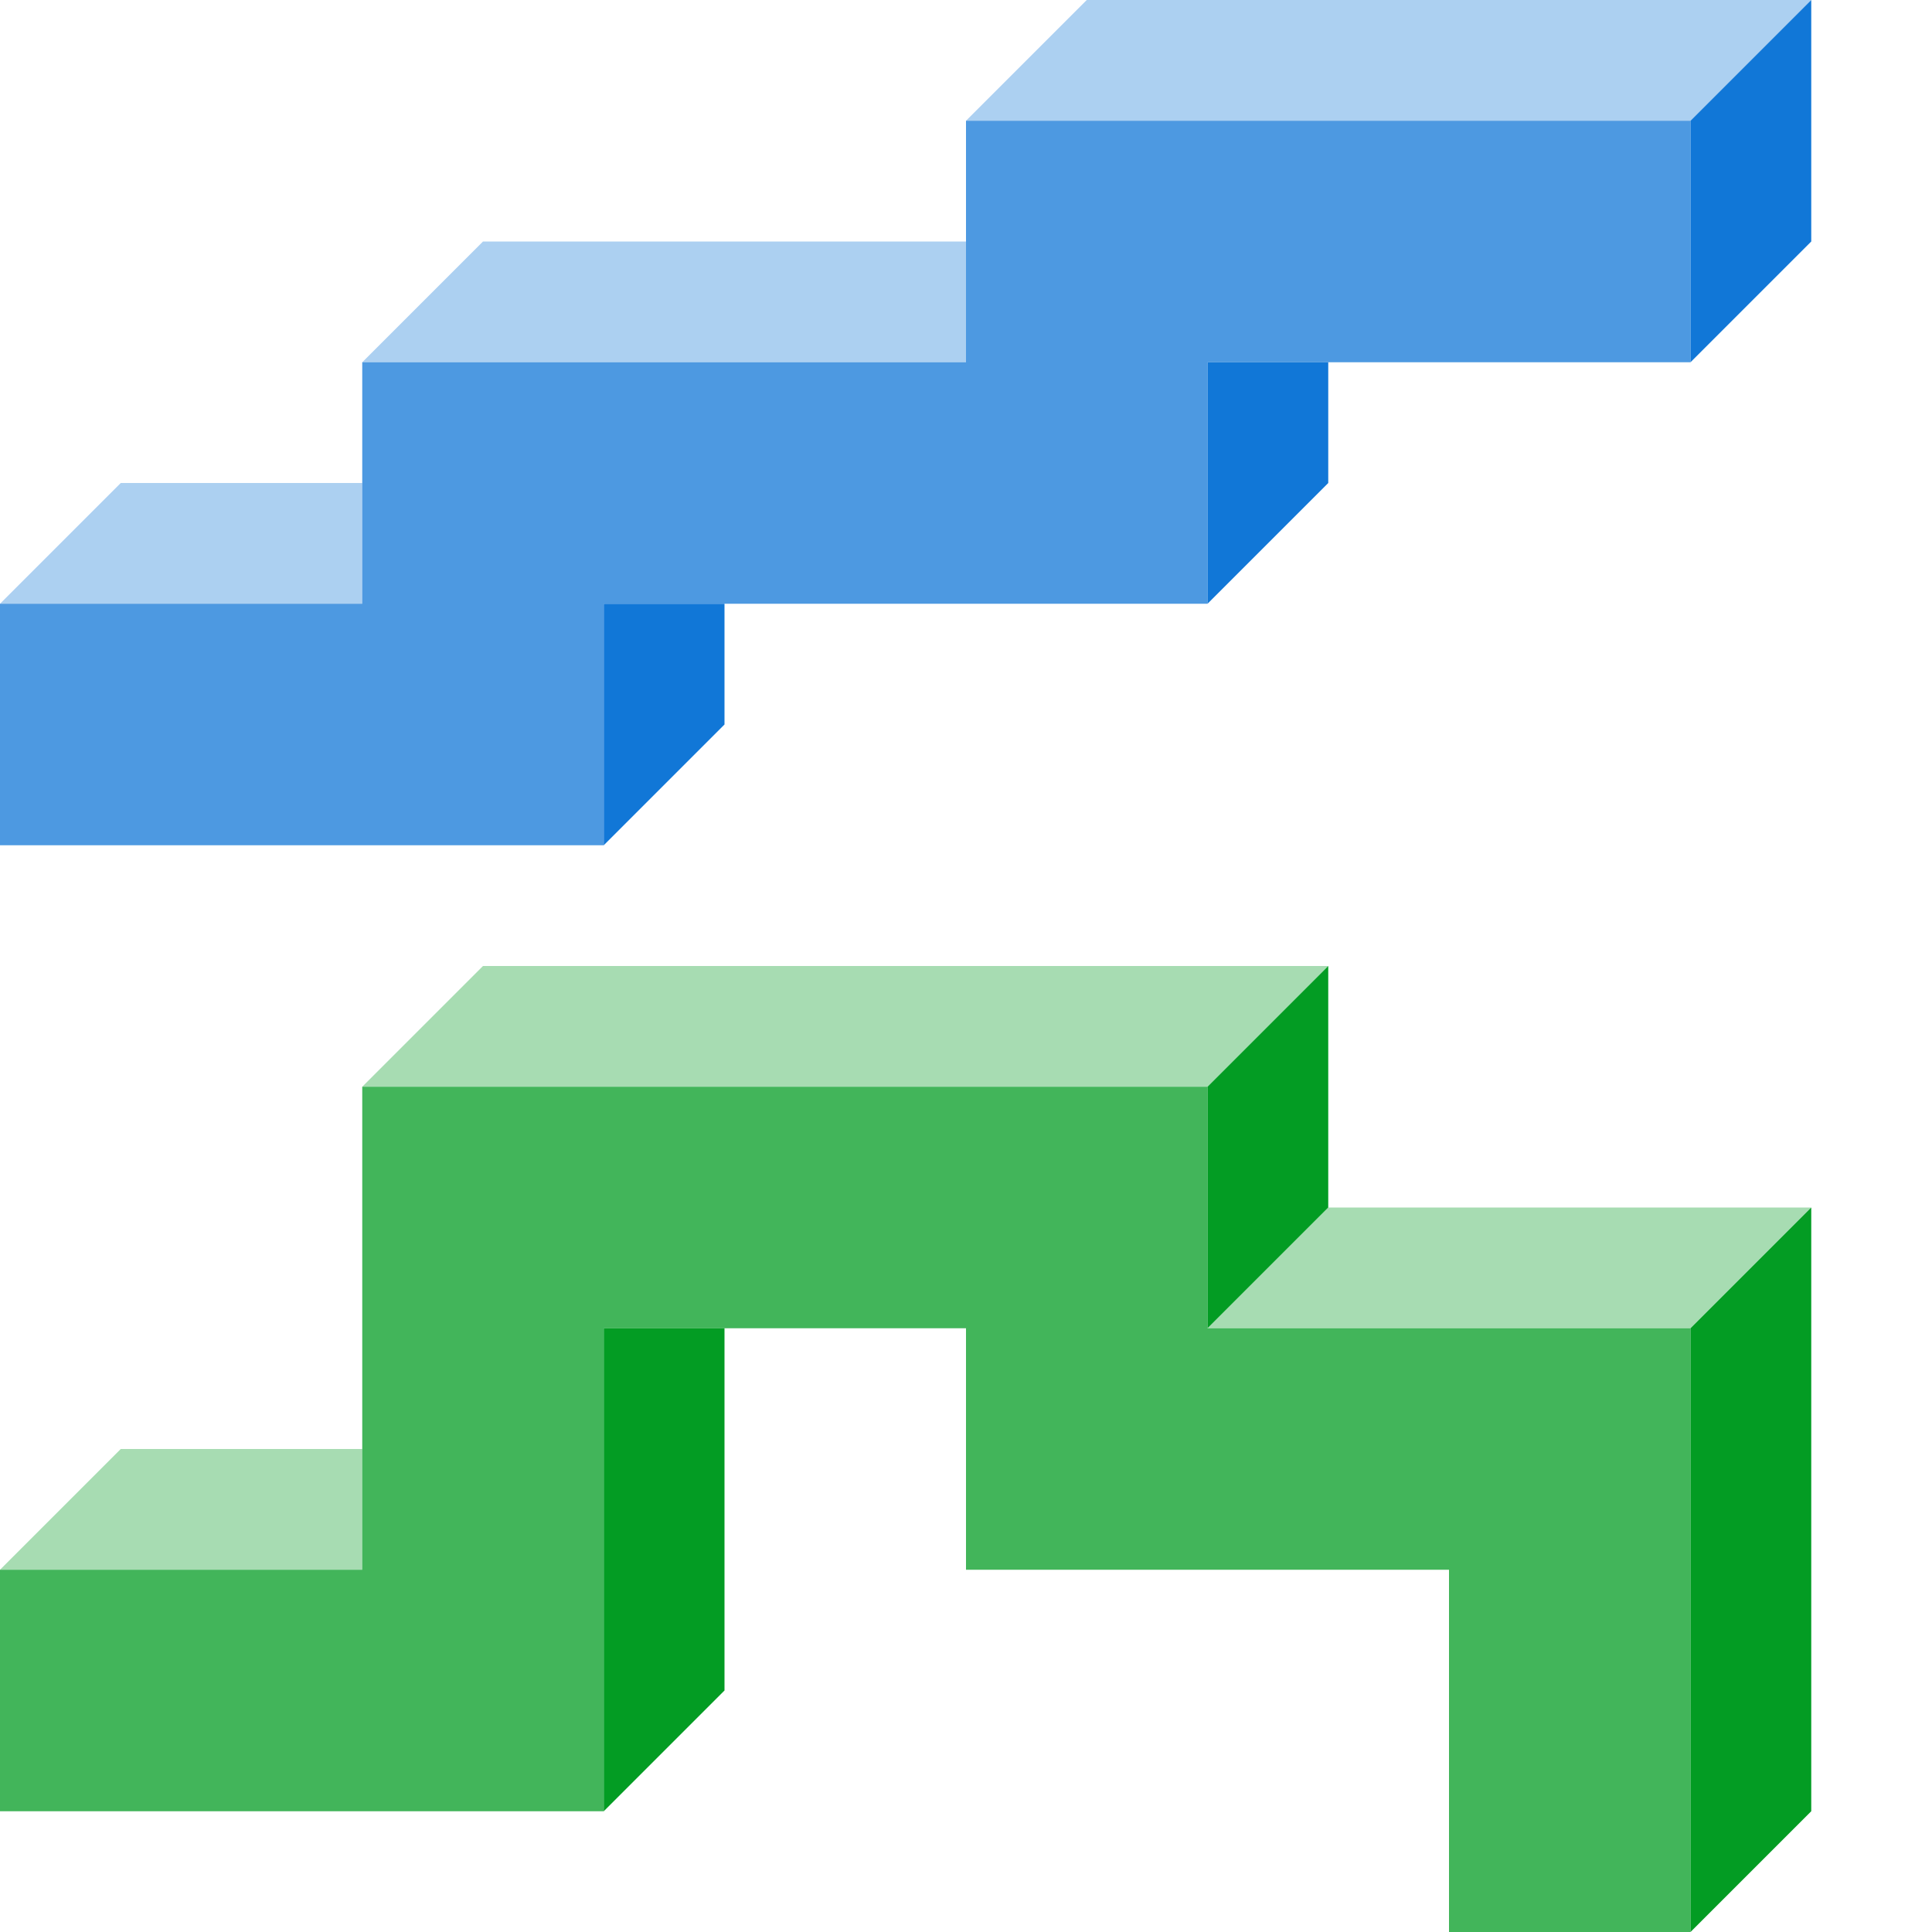 <?xml version="1.0" encoding="utf-8"?>
<!-- Generator: Adobe Illustrator 21.1.0, SVG Export Plug-In . SVG Version: 6.00 Build 0)  -->
<svg version="1.1" id="Layer_1" xmlns="http://www.w3.org/2000/svg" xmlns:xlink="http://www.w3.org/1999/xlink" x="0px" y="0px"
	 viewBox="0 0 32 32" style="enable-background:new 0 0 32 32;" xml:space="preserve">
<style type="text/css">
	.Red{fill:#D11C1C;}
	.Yellow{fill:#FFB115;}
	.Blue{fill:#1177D7;}
	.Green{fill:#039C23;}
	.Black{fill:#727272;}
	.White{fill:#FFFFFF;}
	.st0{opacity:0.5;}
	.st1{opacity:0.75;}
	.st2{opacity:0.35;}
	.st3{opacity:0.65;}
</style>
<g id="StepLine3D">
	<g class="st1">
		<polygon class="Green" points="20,22 20,18 6,18 6,26 0,26 0,30 10,30 10,22 16,22 16,26 24,26 24,32 28,32 28,22 		"/>
		<polygon class="Blue" points="16,2 16,6 6,6 6,10 0,10 0,14 10,14 10,10 20,10 20,6 28,6 28,2 		"/>
	</g>
	<g class="st2">
		<path class="Green" d="M22,16l-2,2H6l2-2H22z M22,20l-2,2h8l2-2H22z M2,24l-2,2h6v-2H2z"/>
		<path class="Blue" d="M0,10l2-2h4v2H0z M16,6V4H8L6,6H16z M28,2l2-2H18l-2,2H28z"/>
	</g>
	<path class="Green" d="M22,16v4l-2,2v-4L22,16z M28,22v10l2-2V20L28,22z M10,30l2-2v-6h-2V30z"/>
	<path class="Blue" d="M28,2l2-2v4l-2,2V2z M20,10l2-2V6h-2V10z M10,14l2-2v-2h-2V14z"/>
</g>
</svg>
